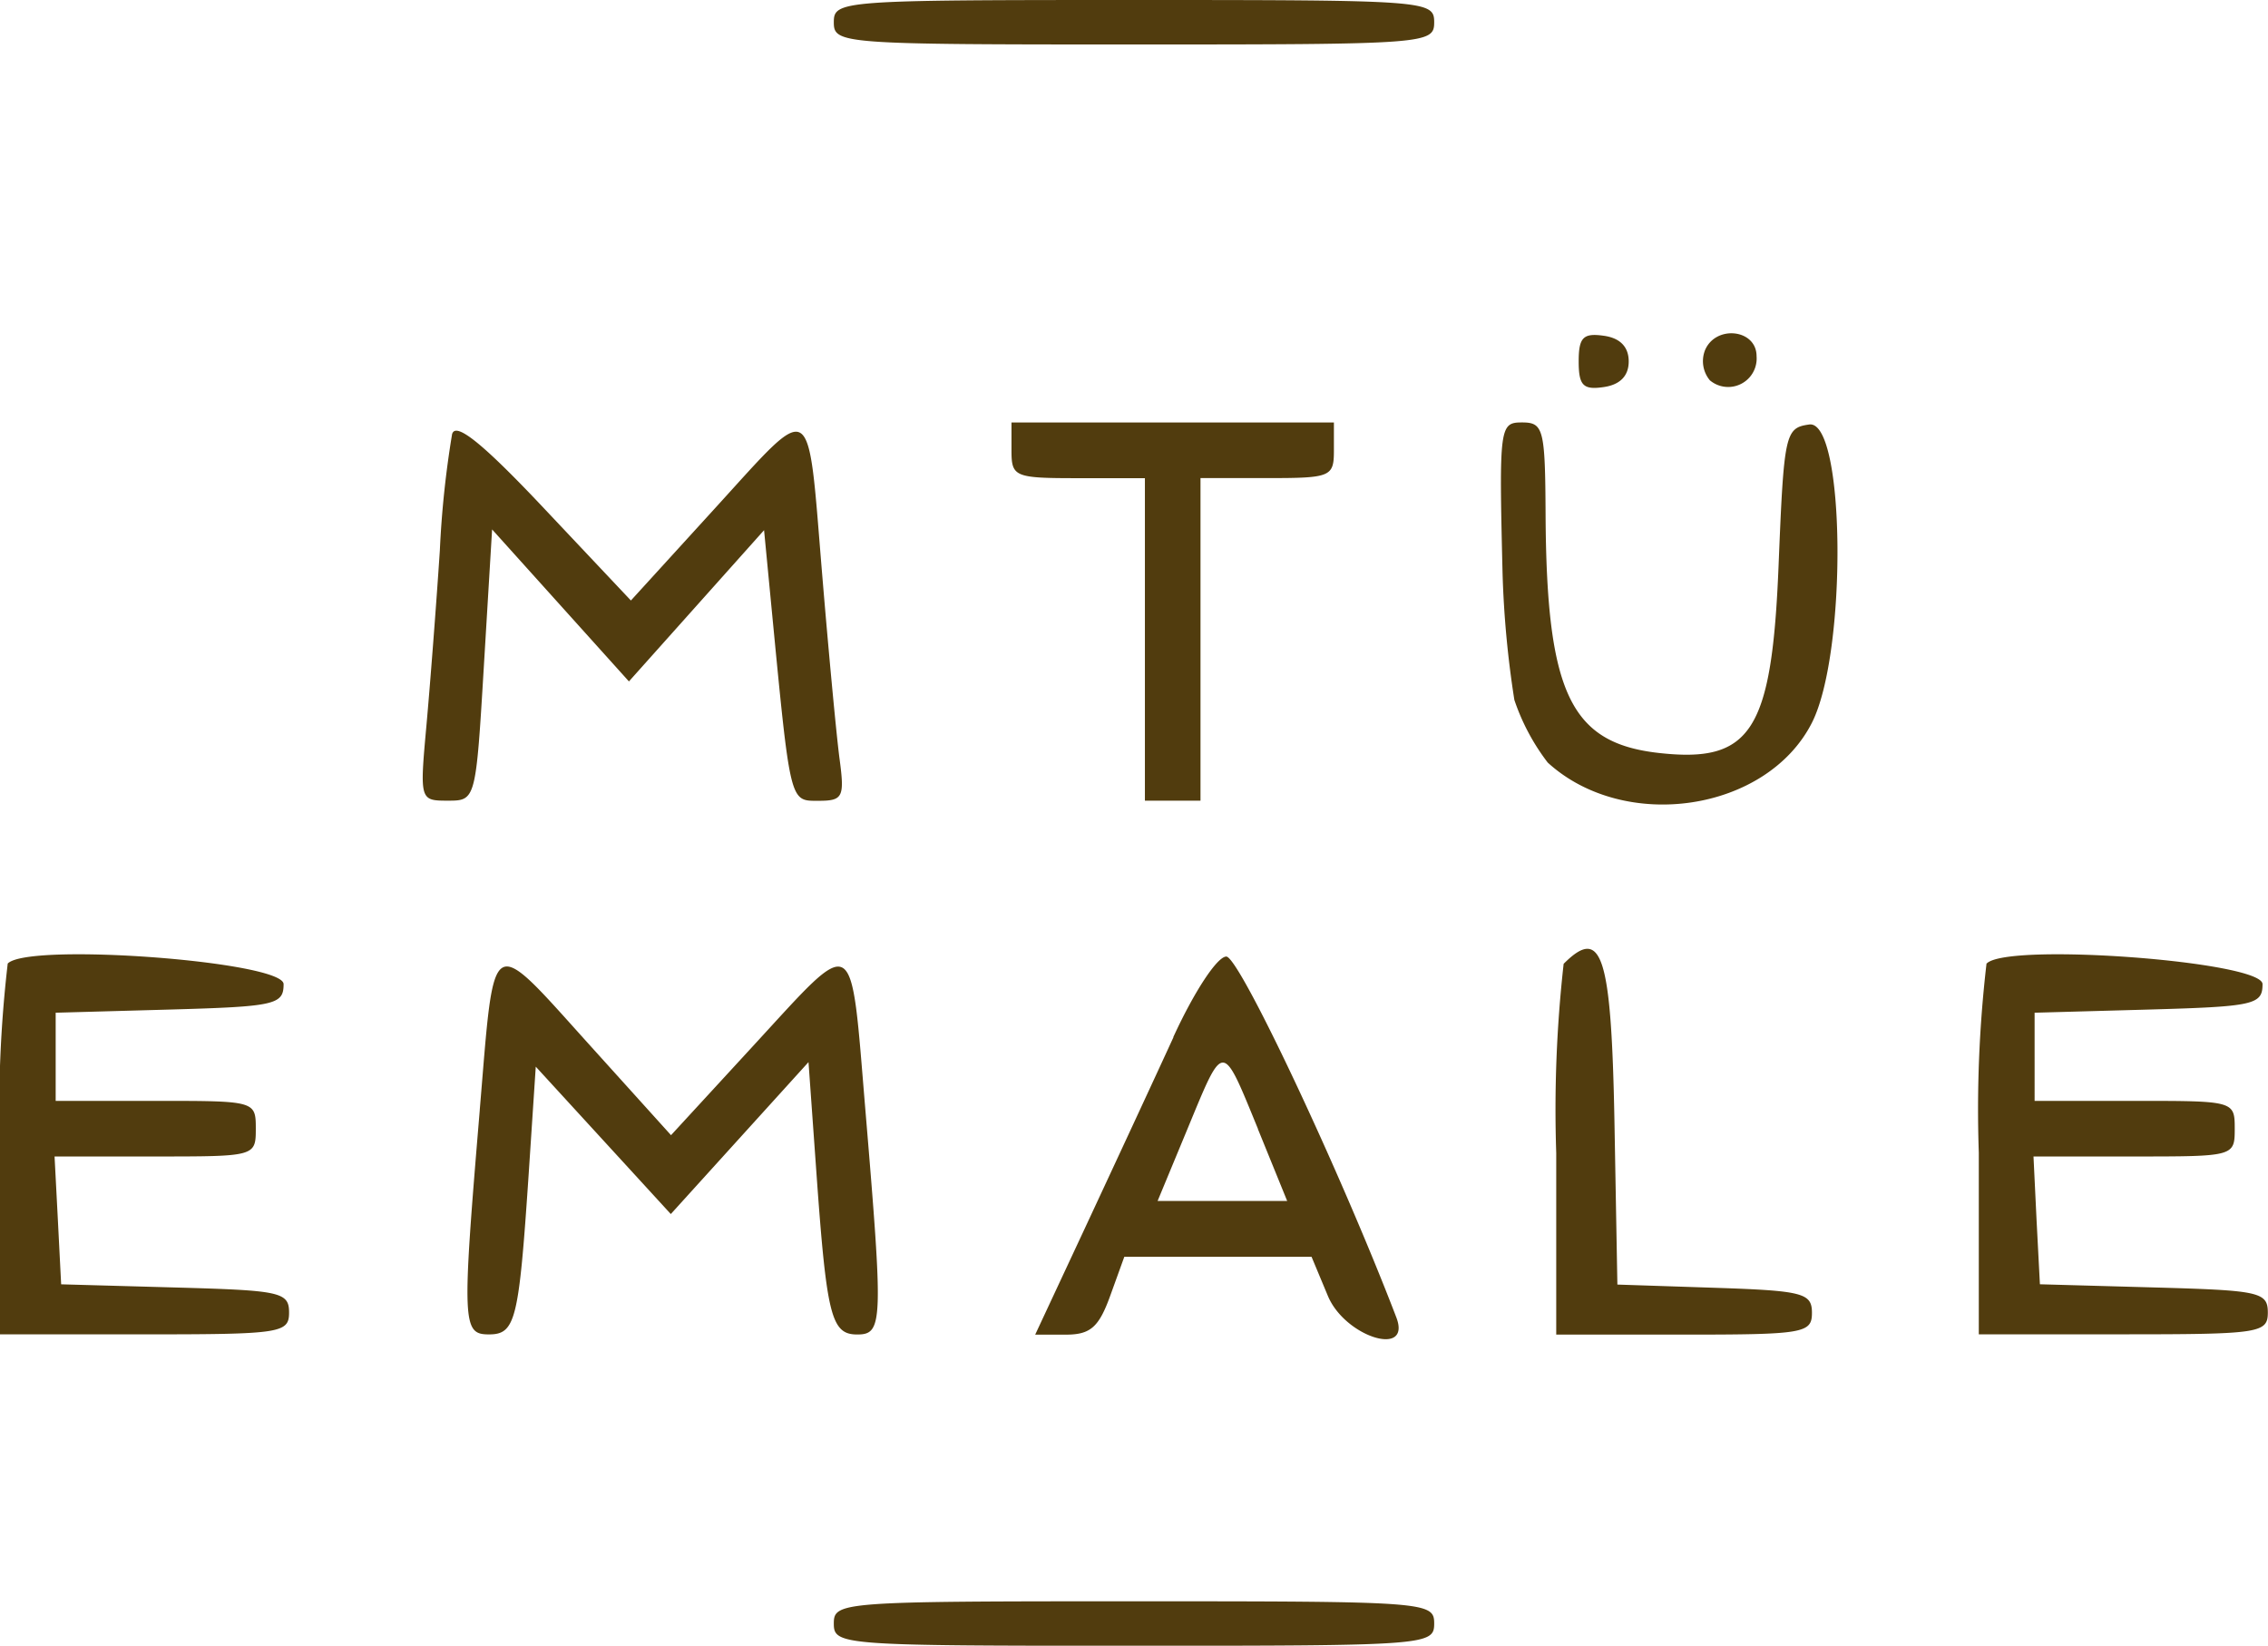<svg xmlns="http://www.w3.org/2000/svg" width="53.038" height="38.478" viewBox="0 0 53.038 38.478"><path d="M28.845,17.342c0,.507.173.52,7.02.52s7.02-.013,7.02-.52-.173-.52-7.02-.52-7.02.013-7.02.52m17.419,7.93c0,.563.105.671.585.6.384-.055.585-.262.585-.6s-.2-.548-.585-.6c-.48-.068-.585.04-.585.6m2.947-.242a.7.7,0,0,0,.121.684.666.666,0,0,0,1.092-.564c0-.641-.976-.738-1.213-.121M19.92,26.962a22.9,22.9,0,0,0-.288,2.73c-.085,1.287-.227,3.13-.314,4.095-.158,1.744-.155,1.755.5,1.755s.655-.006.845-3.171l.191-3.171,1.6,1.777,1.6,1.777,1.58-1.768,1.58-1.768.173,1.8c.446,4.62.423,4.527,1.1,4.527.57,0,.612-.083.493-.975-.072-.536-.256-2.494-.41-4.351-.346-4.169-.174-4.066-2.516-1.5L24.1,30.862l-2.023-2.145c-1.42-1.507-2.062-2.029-2.155-1.755M33,27.352c0,.621.069.65,1.56.65h1.56v7.54h1.3V28h1.56c1.491,0,1.56-.029,1.56-.65V26.7H33v.65m11.484,2.881a23.328,23.328,0,0,0,.276,2.956,5.057,5.057,0,0,0,.78,1.464c1.8,1.644,5.119,1.146,6.176-.926.834-1.635.785-7.1-.062-6.978-.562.08-.59.208-.715,3.291-.157,3.881-.638,4.633-2.807,4.388-2.064-.233-2.62-1.407-2.642-5.582-.01-1.995-.049-2.145-.551-2.145-.525,0-.538.1-.455,3.531M9.527,39.347a29.49,29.49,0,0,0-.181,4.427v4.246h3.38c3.187,0,3.38-.029,3.38-.511s-.214-.517-2.665-.585l-2.665-.074L10.7,45.356l-.078-1.495h2.353c2.336,0,2.353,0,2.353-.65s-.017-.65-2.34-.65h-2.34V40.5l2.665-.074c2.467-.069,2.665-.113,2.665-.594,0-.532-5.954-.979-6.449-.484M20.566,42.77c-.419,5.006-.409,5.251.214,5.251s.7-.336.927-3.715l.168-2.545,1.579,1.723,1.579,1.723,1.61-1.776,1.61-1.776.186,2.6c.239,3.341.347,3.768.953,3.768s.607-.285.191-5.251c-.354-4.226-.194-4.135-2.621-1.5l-1.924,2.091-1.888-2.091c-2.384-2.64-2.231-2.728-2.585,1.5m16.223-1.7c-.476,1.037-1.4,3.026-2.05,4.42l-1.184,2.535h.713c.578,0,.775-.171,1.042-.91l.329-.91h4.379l.38.91c.4.967,1.972,1.455,1.6.5-1.318-3.435-3.672-8.43-3.973-8.43-.213,0-.75.816-1.241,1.885m9.129-1.712a30.572,30.572,0,0,0-.173,4.42v4.246h2.99c2.8,0,2.99-.033,2.99-.51,0-.462-.214-.517-2.275-.585l-2.275-.075L47.1,43.016c-.073-3.869-.294-4.553-1.185-3.662m9.887-.008a29.458,29.458,0,0,0-.181,4.427v4.246H59c3.187,0,3.38-.029,3.38-.511s-.214-.517-2.665-.585l-2.665-.074-.078-1.495L56.9,43.861h2.353c2.336,0,2.353,0,2.353-.65s-.017-.65-2.34-.65h-2.34V40.5l2.665-.074c2.467-.069,2.665-.113,2.665-.594,0-.532-5.954-.979-6.449-.484M38.761,43.215l.686,1.686H36.417l.7-1.688c.854-2.062.8-2.063,1.646,0M28.845,54.781c0,.507.173.52,7.02.52s7.02-.013,7.02-.52-.173-.52-7.02-.52-7.02.013-7.02.52" transform="translate(-9.346 -16.822)" fill="#513c0e" fill-rule="evenodd"/></svg>